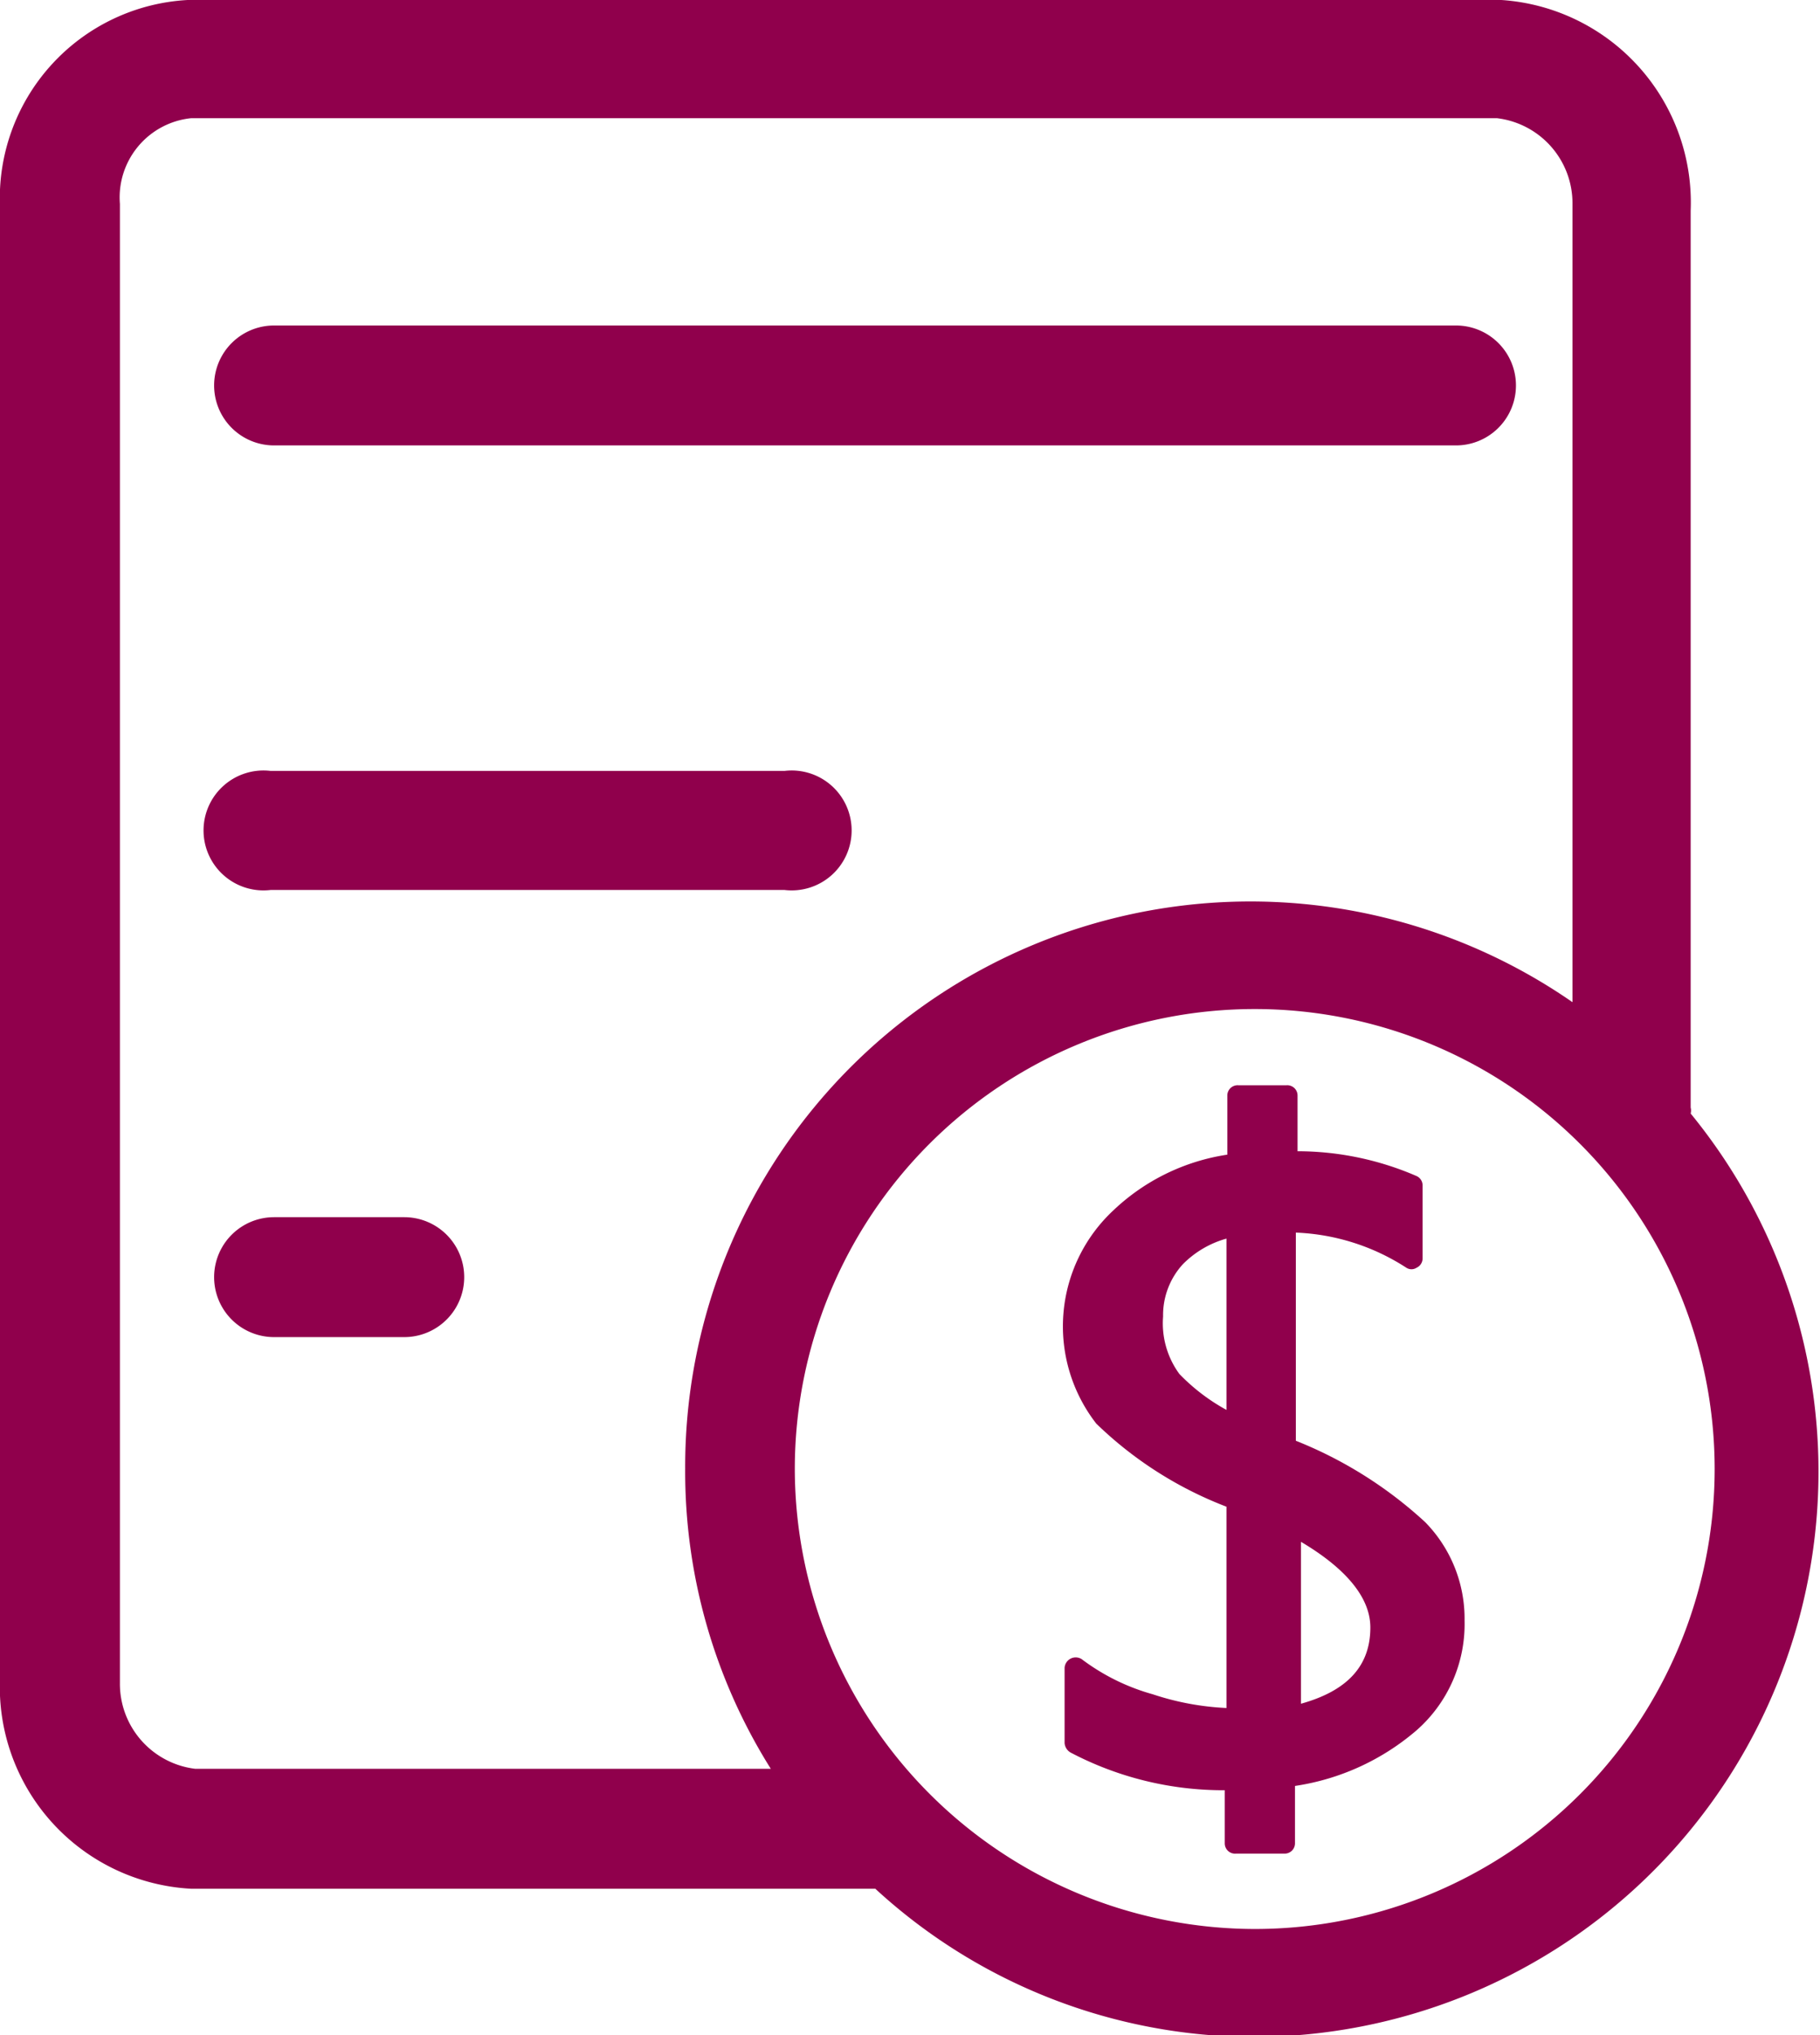 <svg xmlns="http://www.w3.org/2000/svg" viewBox="0 0 21.25 23.76"><defs><style>.cls-1{fill:#90004c;}</style></defs><title>uc-menu-n-1</title><g id="圖層_2" data-name="圖層 2"><g id="圖層_1-2" data-name="圖層 1"><path class="cls-1" d="M17,3.8H3.2a.7.7,0,1,0,0,1.4H17a.7.7,0,0,0,0-1.4Z"/><path class="cls-1" d="M9.16,9h-6a.7.7,0,1,0,0,1.39h6A.7.7,0,1,0,9.16,9Z"/><path class="cls-1" d="M4.72,14.21H3.2a.7.7,0,0,0,0,1.4H4.72a.7.7,0,0,0,0-1.4Z"/><path class="cls-1" d="M19.74,13a.14.14,0,0,0,0-.07V2.46A2.37,2.37,0,0,0,17.53,0H2.19A2.32,2.32,0,0,0,0,2.42V19.59a2.36,2.36,0,0,0,2.23,2.46h7.89l.1,0a6.54,6.54,0,0,0,4.43,1.73A6.6,6.6,0,0,0,19.74,13ZM18.36,11.7A6.6,6.6,0,0,0,8,17.15a6.52,6.52,0,0,0,1,3.5H2.28a1,1,0,0,1-.88-1V2.38a.93.93,0,0,1,.83-1H17.48a1,1,0,0,1,.88,1ZM9.28,17.15a5.37,5.37,0,1,1,5.37,5.37A5.38,5.38,0,0,1,9.28,17.15Z"/><path class="cls-1" d="M14.32,17.59v2.35a3.18,3.18,0,0,1-.86-.16,2.48,2.48,0,0,1-.83-.41.13.13,0,0,0-.2.1v.88a.14.14,0,0,0,.07.11,3.83,3.83,0,0,0,1.8.44h0v.62a.12.12,0,0,0,.13.12H15a.12.12,0,0,0,.12-.12v-.67a2.81,2.81,0,0,0,1.42-.65,1.65,1.65,0,0,0,.56-1.28,1.61,1.61,0,0,0-.46-1.15,4.9,4.9,0,0,0-1.51-.95V14.39a2.55,2.55,0,0,1,1.29.41.11.11,0,0,0,.12,0,.12.12,0,0,0,.07-.11v-.85a.12.12,0,0,0-.07-.11,3.5,3.5,0,0,0-1.39-.29h0v-.65a.12.12,0,0,0-.13-.12h-.56a.12.12,0,0,0-.13.12v.69a2.46,2.46,0,0,0-1.33.65,1.85,1.85,0,0,0-.2,2.49A4.49,4.49,0,0,0,14.32,17.59Zm-.74-2.22a.88.88,0,0,1,.23-.61,1.15,1.15,0,0,1,.51-.3v2a2.29,2.29,0,0,1-.55-.42A1,1,0,0,1,13.58,15.37ZM16,19c0,.45-.27.74-.81.89V18C15.68,18.29,16,18.63,16,19Z"/></g></g></svg>